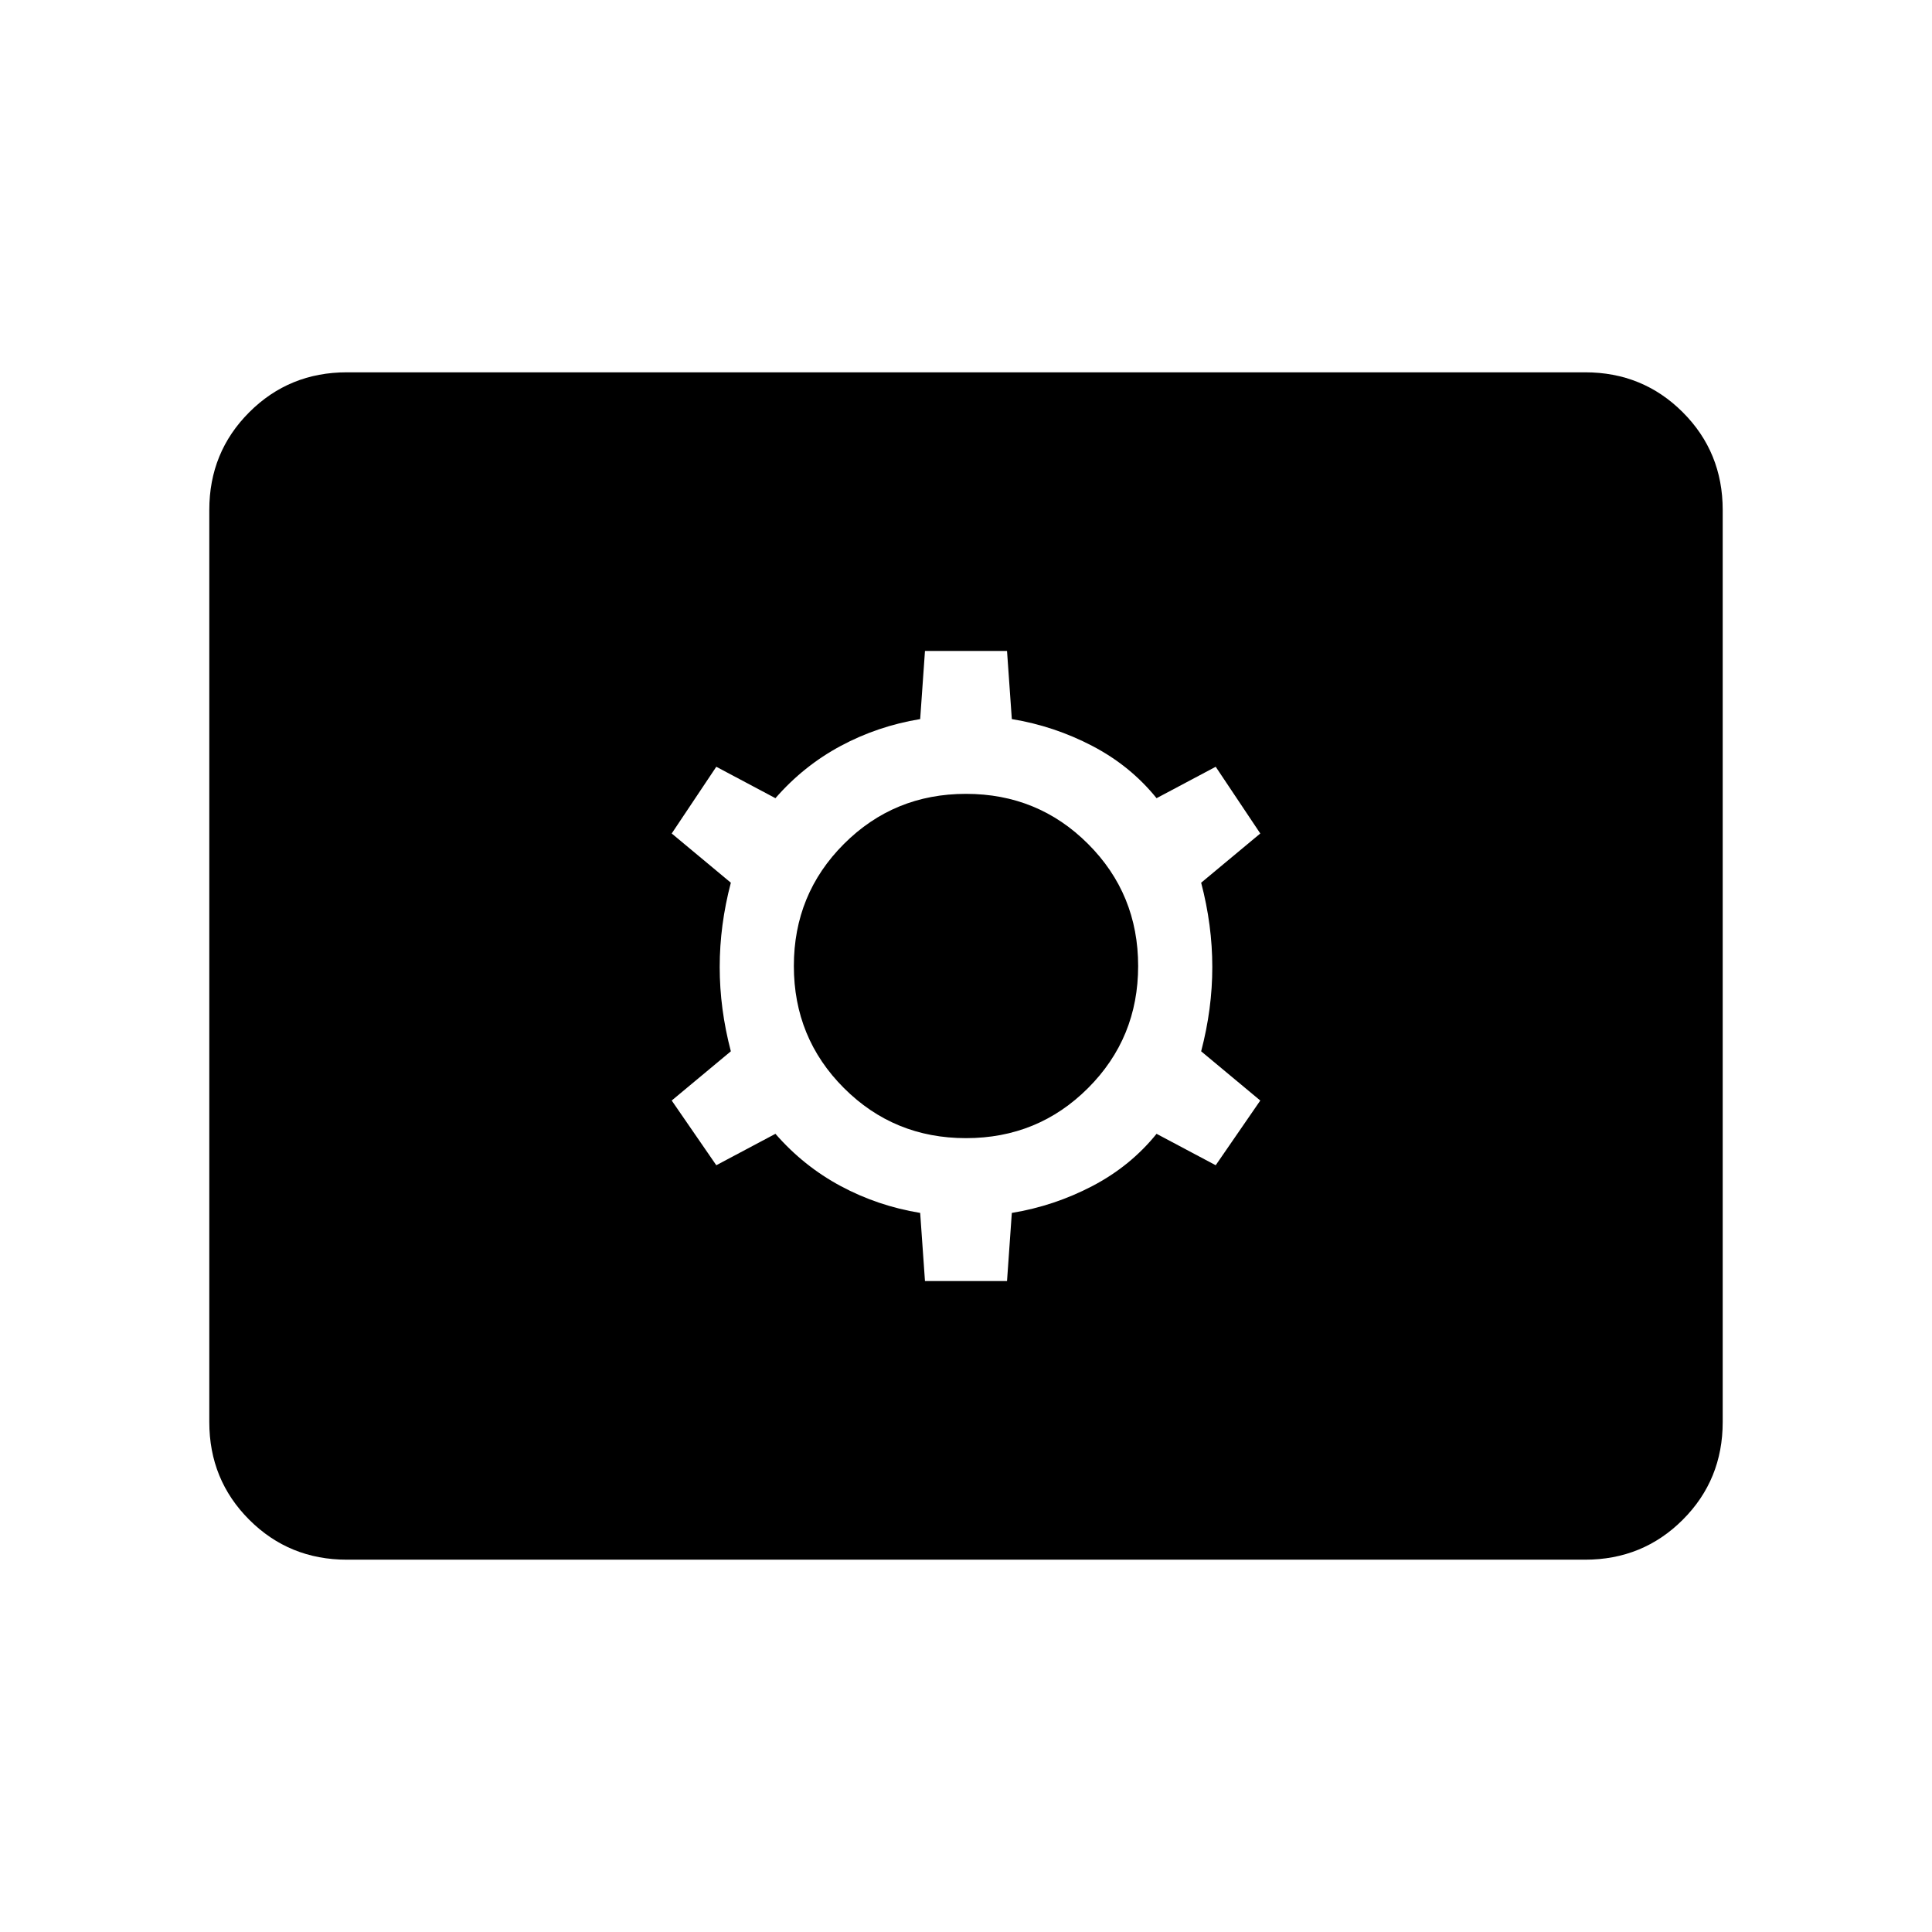 <svg xmlns="http://www.w3.org/2000/svg" height="48" viewBox="0 -960 960 960" width="48"><path d="M172.384-185q-28.692 0-48.538-19.846Q104-224.692 104-253.384v-453.232q0-28.692 19.846-48.538Q143.692-775 172.384-775h615.232q28.692 0 48.538 19.846Q856-735.308 856-706.616v453.232q0 28.692-19.846 48.538Q816.308-185 787.616-185H172.384Zm287.231-138.461h40.77l2.384-33.847q21.077-3.461 40-13.346 18.923-9.884 31.923-25.961L604.077-381l22.154-32.154-29.385-24.461q5.539-21.077 5.539-41.885 0-20.808-5.539-41.885l29.385-24.461L604.077-579l-29.385 15.615q-13-16.077-31.923-25.961-18.923-9.885-40-13.346l-2.384-33.847h-40.77l-2.384 33.847q-21.077 3.461-39.5 13.346-18.423 9.884-32.423 25.961L355.923-579l-22.154 33.154 29.385 24.461q-5.539 21.077-5.539 41.885 0 20.808 5.539 41.885l-29.385 24.461L355.923-381l29.385-15.615q14 16.077 32.423 25.961 18.423 9.885 39.5 13.346l2.384 33.847ZM480-394.462q-35.769 0-60.654-24.884-24.884-24.885-24.884-60.654 0-35.769 24.884-60.654 24.885-24.884 60.654-24.884 35.769 0 60.654 24.884 24.884 24.885 24.884 60.654 0 35.769-24.884 60.654-24.885 24.884-60.654 24.884Z"/></svg>